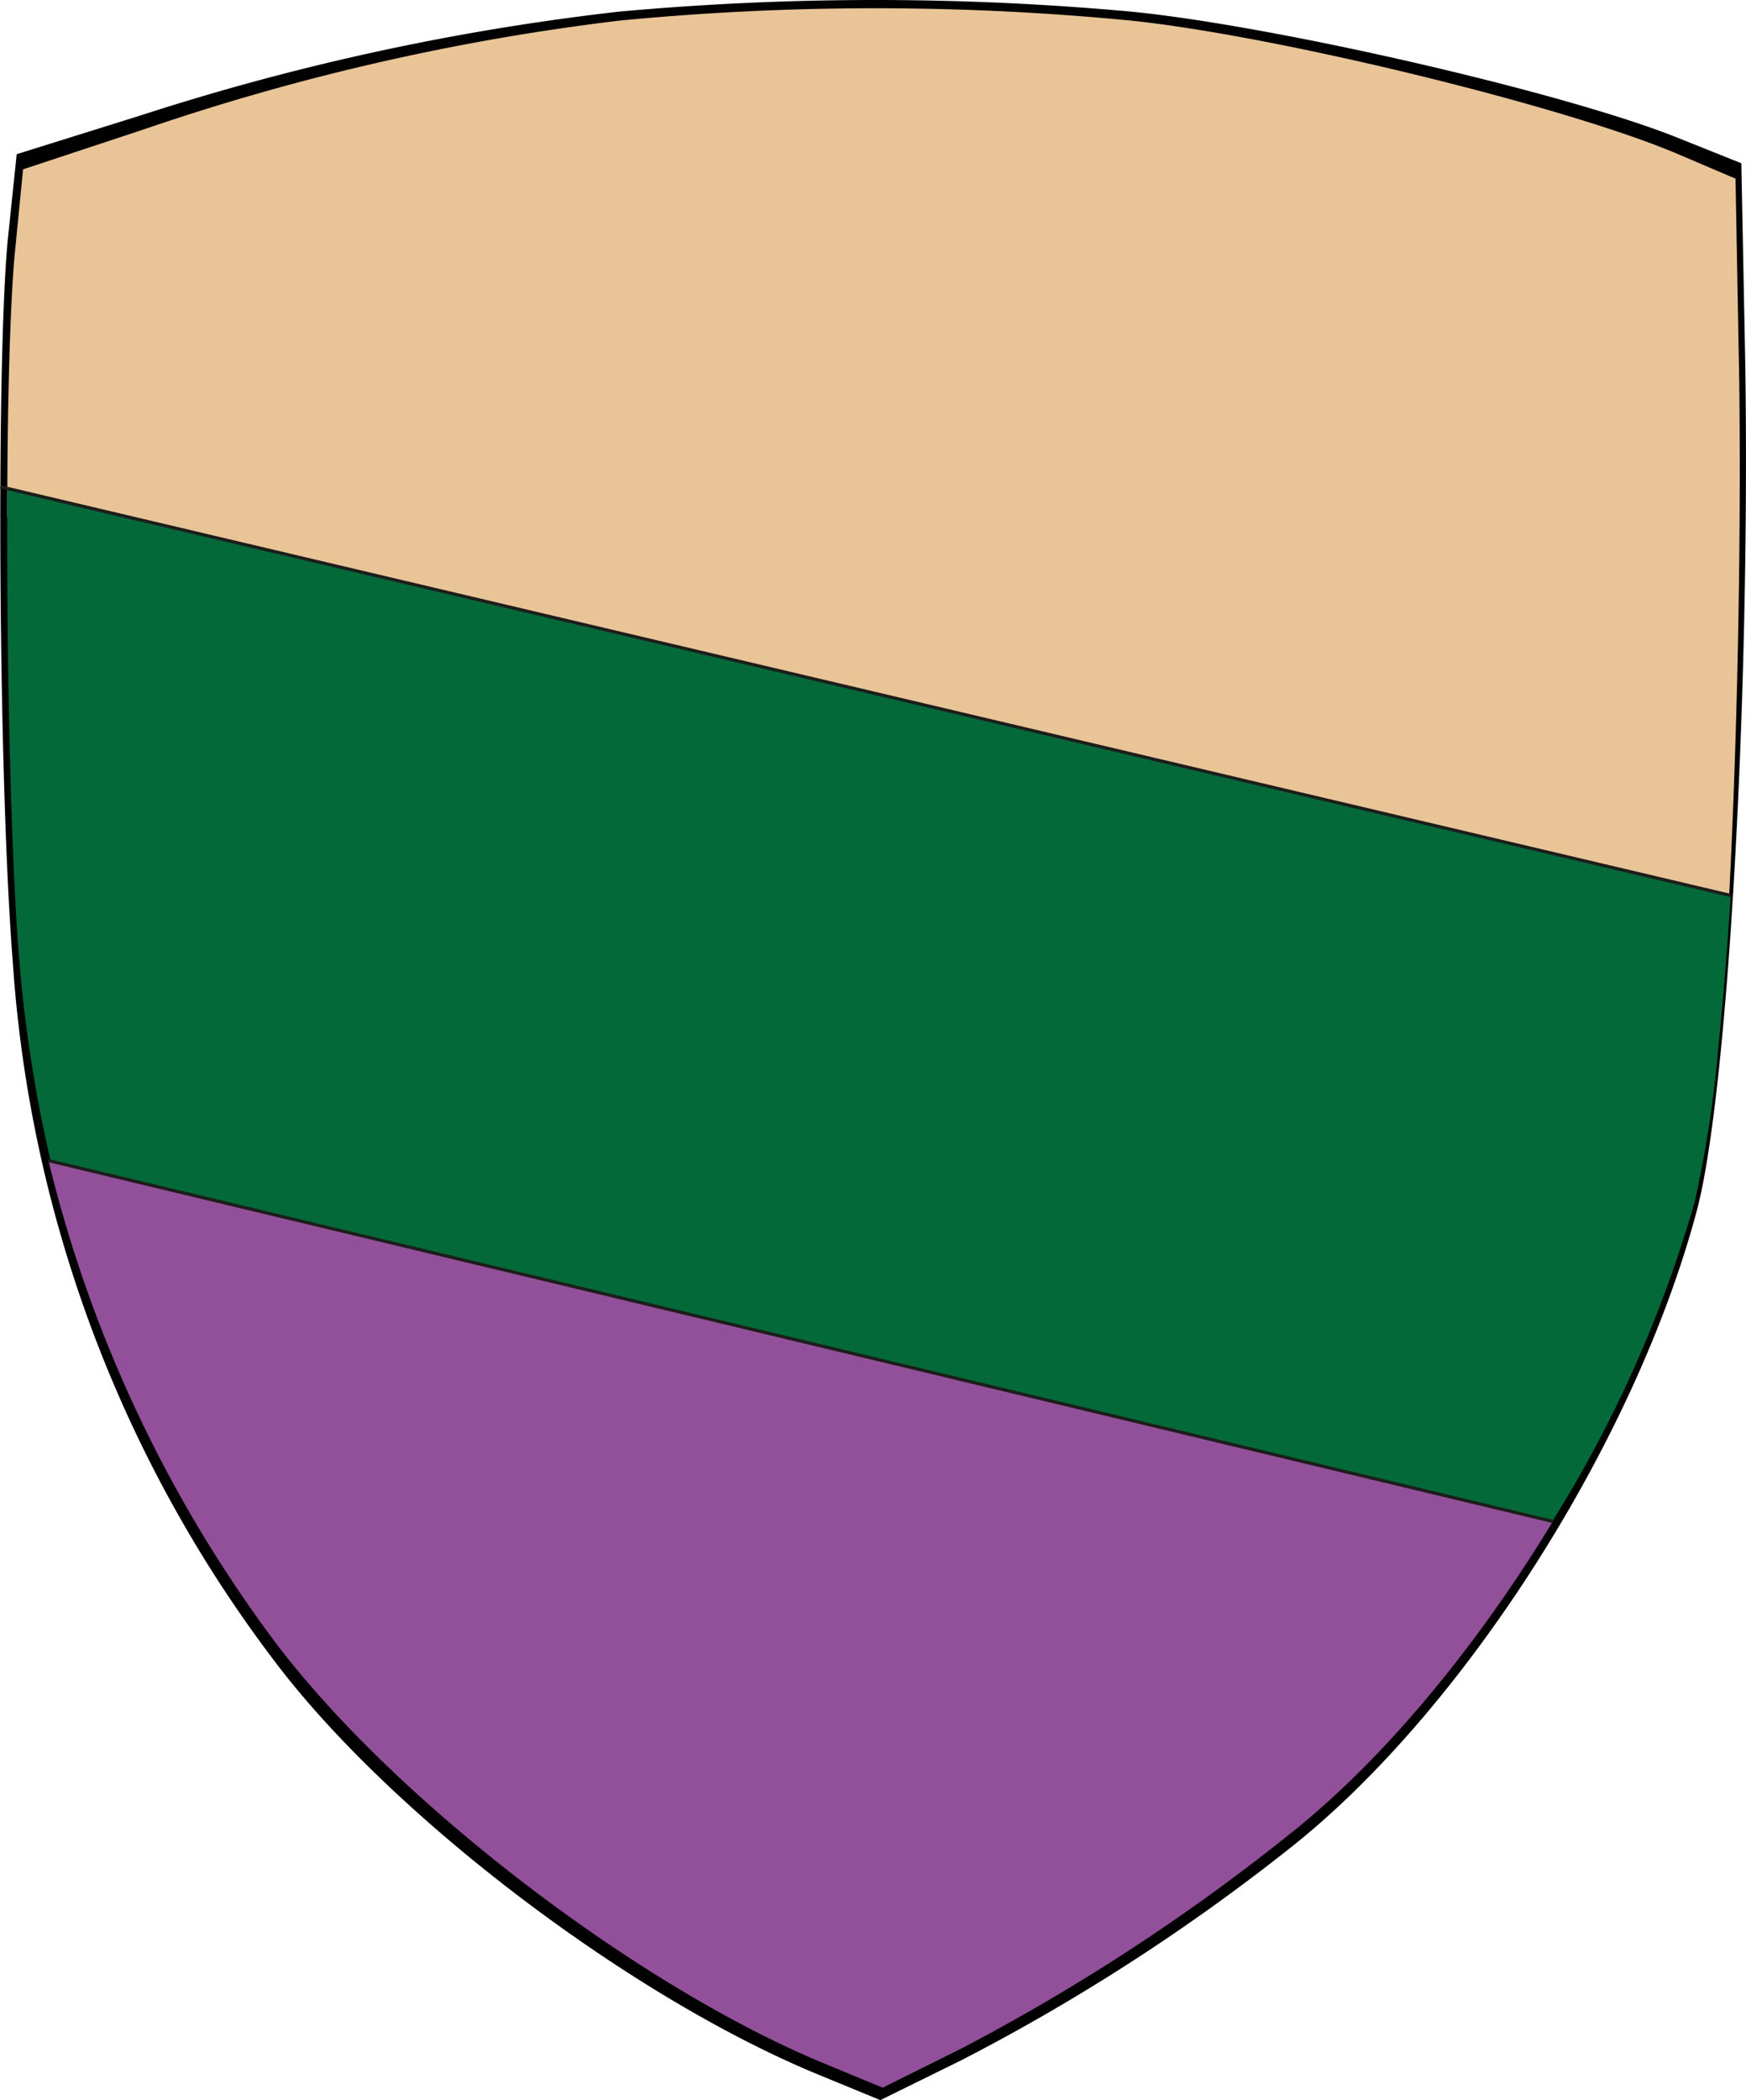 <svg xmlns="http://www.w3.org/2000/svg" viewBox="0 0 134.85 162.1"><defs><style>.cls-1{fill:#010101;}.cls-2{fill:#e8c497;}.cls-3{fill:#036939;}.cls-4{fill:#93509a;}.cls-5{fill:none;stroke:#1d1d1b;stroke-miterlimit:10;stroke-width:0.25px;}</style></defs><g id="Layer_2" data-name="Layer 2"><g id="Layer_1-2" data-name="Layer 1"><path class="cls-1" d="M47.79.9a189,189,0,0,0-36.9,8l-9.6,3-.7,6.7c-.9,9.9-.7,41.9.4,55.7a100.3,100.3,0,0,0,20.2,53.9c8.9,11.8,27.1,25.7,41.7,31.8l5.1,2.1,6.3-3.1a155.49,155.49,0,0,0,25.4-16.4c13.4-10.6,26.7-31.5,31.4-49.3,2.4-9.3,4.1-40,3.7-65.4l-.3-15.3-5-2c-8.8-3.5-31-8.6-42.1-9.7A218.2,218.2,0,0,0,47.79.9Z"/><path class="cls-2" d="M133.38,72.3.74,39.21.56,40c0-9.1.23-16.4.56-20.21l.66-6.72L11.07,10A178.88,178.88,0,0,1,47.86,1.59a205.08,205.08,0,0,1,39.49,0c11.21,1.17,33.16,6.51,42,10.2l4.69,2,.29,15.78C134.49,43.21,134.14,59,133.38,72.3Z"/><path class="cls-3" d="M133.67,69.12c-.27,4.17-.58,8.07-.94,11.53a89.55,89.55,0,0,1-1.84,12.1,96.76,96.76,0,0,1-11,24.68L4,90A107.39,107.39,0,0,1,1.45,73.63c-.58-7.44-.93-21-.89-34.46,0-.54,0-1.06,0-1.59Z"/><path class="cls-4" d="M119.94,117.42c-5.79,9.53-12.87,18.15-20,23.88a156.62,156.62,0,0,1-25.6,16.77l-6.17,3.07-5-2.07c-14.59-6.18-33-20.42-42-32.43A102.36,102.36,0,0,1,3.74,89.58Z"/><line class="cls-5" x1="0.03" y1="37.58" x2="133.67" y2="69.12"/><line class="cls-5" x1="3.74" y1="89.58" x2="119.91" y2="117.43"/></g></g></svg>